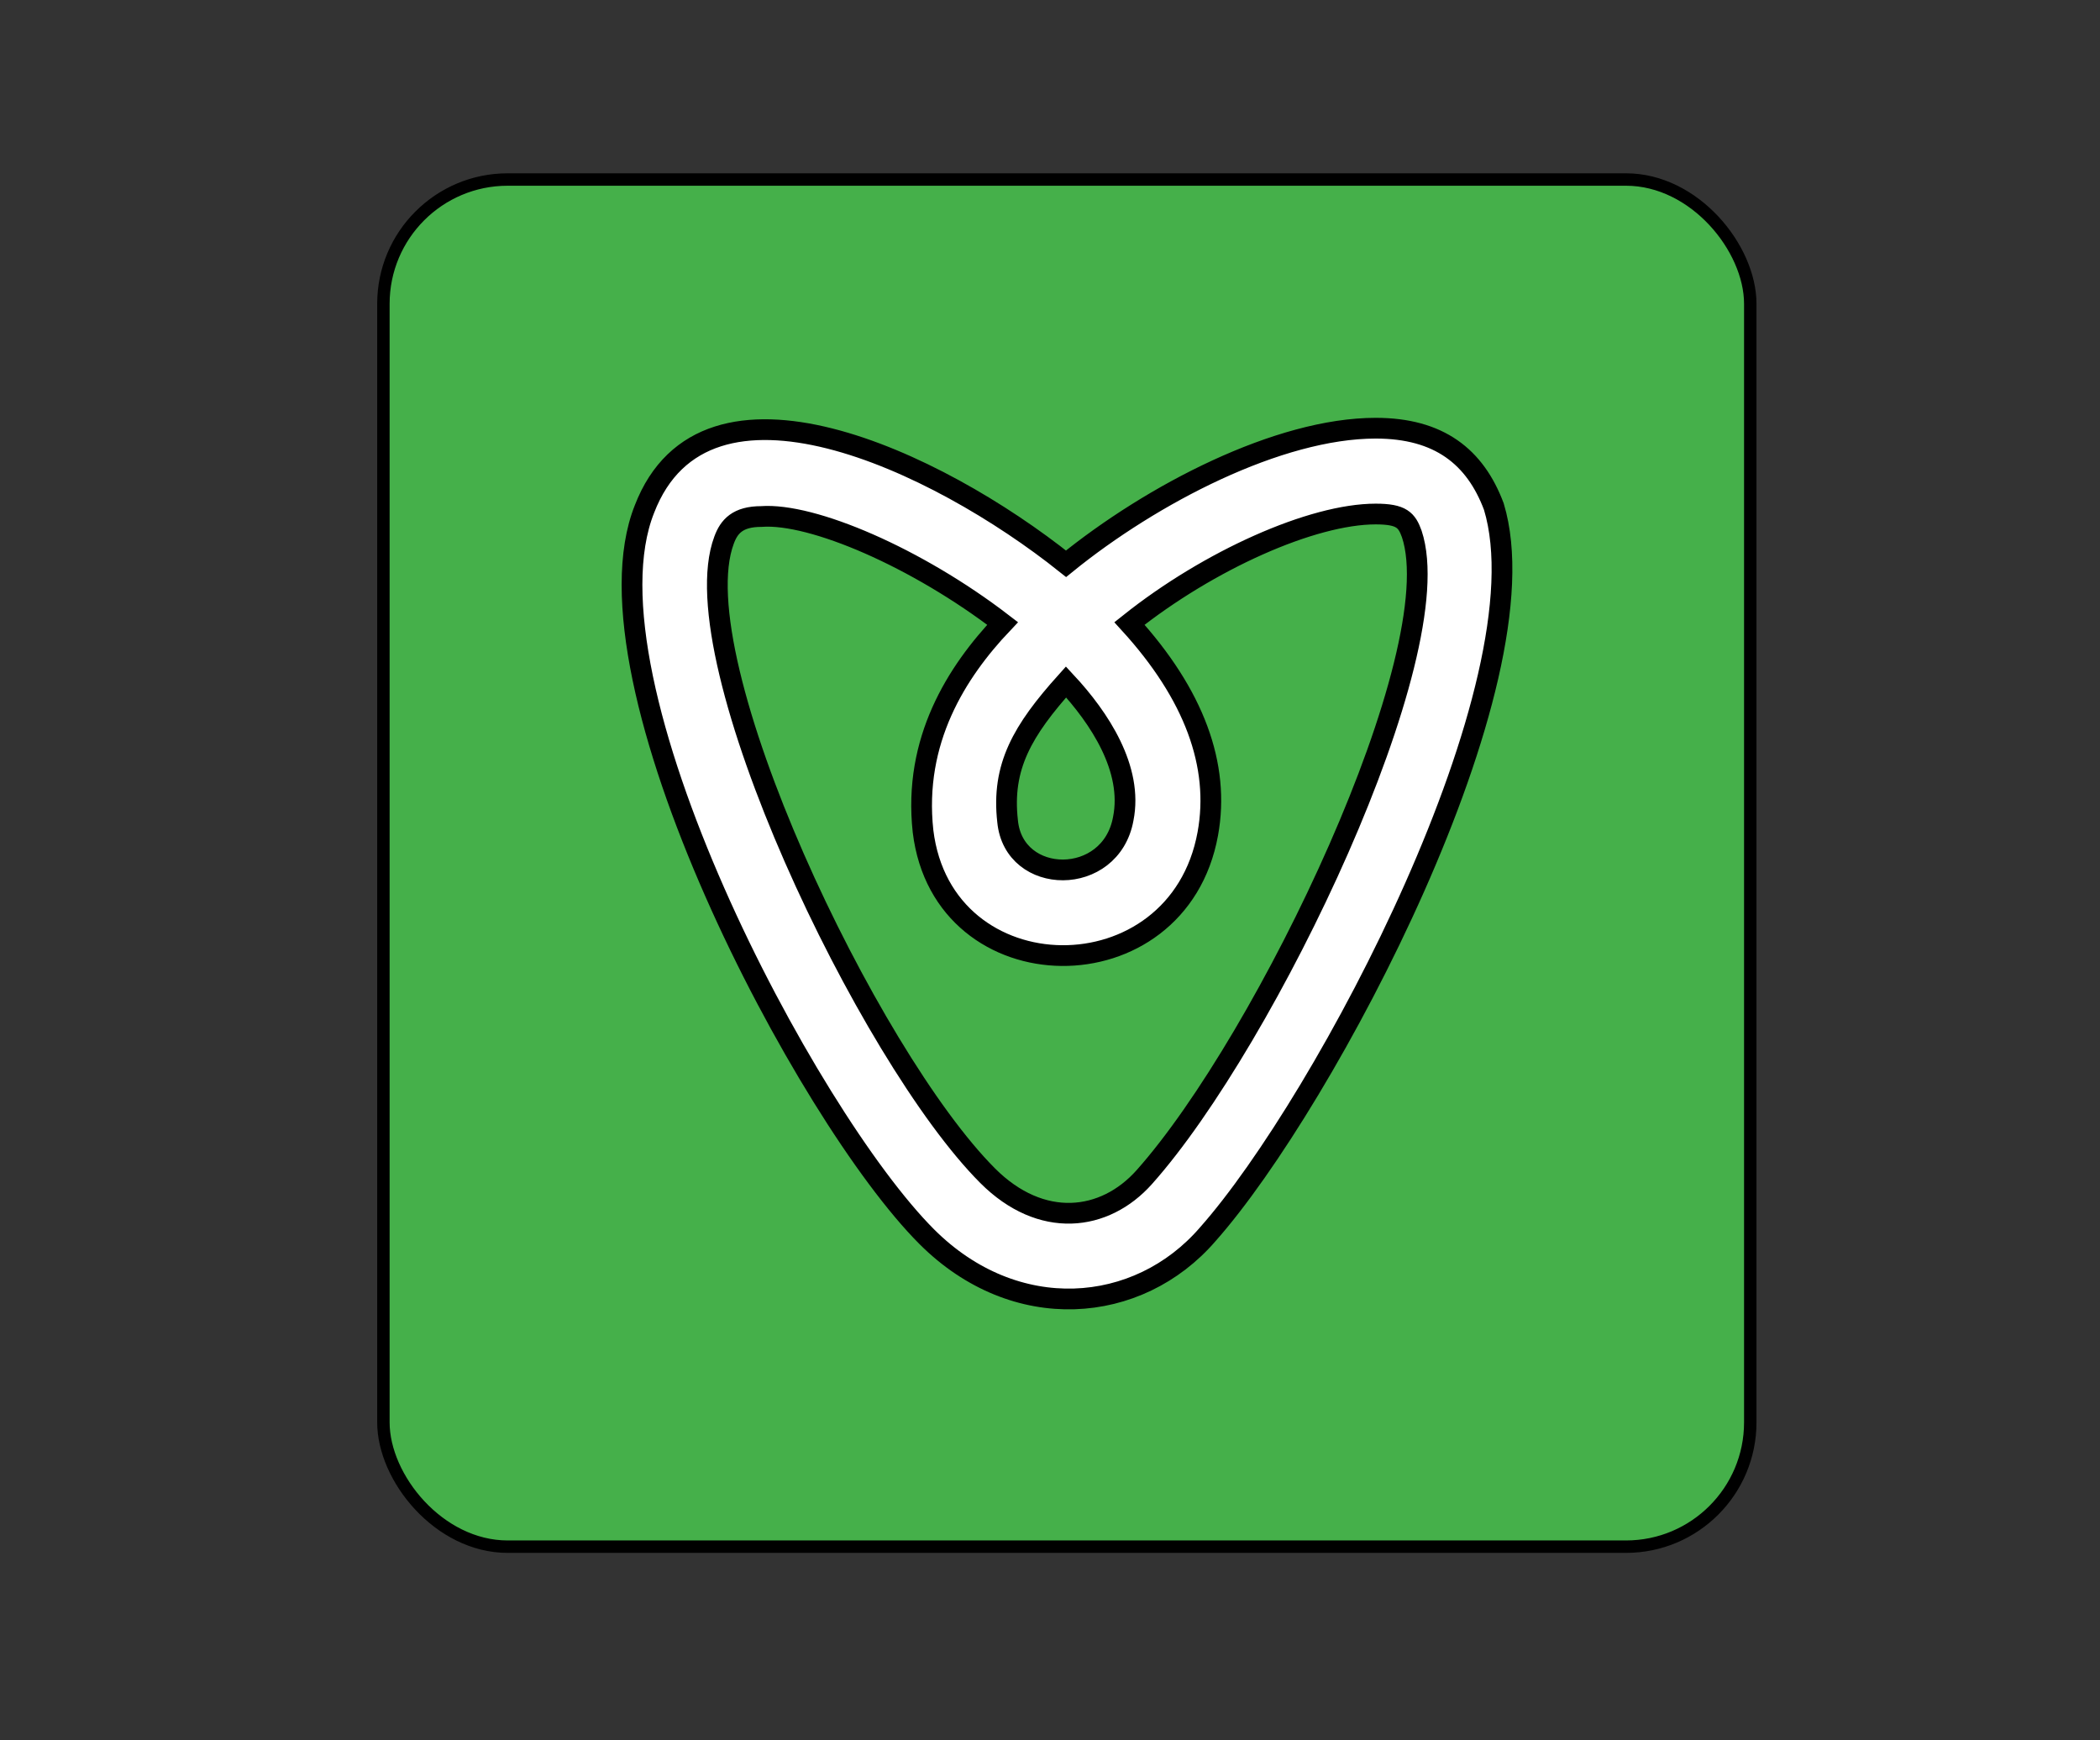 <svg width="169" height="140" xmlns="http://www.w3.org/2000/svg" stroke="null" style="vector-effect: non-scaling-stroke;">

 <rect width="100%" height="100%" fill="#333333" stroke="none"/>

 <g stroke="null">
  <title stroke="null">Layer 1</title>
  <g stroke="null" fill="#45b04a" featurekey="symbolGroupContainer" id="SvgjsG10326">
   <rect x="30.855" y="14.444" stroke="null" id="svg_1" ry="10" rx="10" height="110" width="110" xmlns="http://www.w3.org/2000/svg"/>
  </g>
  <g stroke="null" fill="#ffffff" transform="matrix(1.668 0 0 1.668 20.002 -10.018)" featurekey="monogramFeature-0" id="SvgjsG10327">
   <path stroke="null" id="svg_2" d="m32.722,65.661c-5.82,-5.82 -16.92,-26.82 -13.62,-35.1c2.94,-7.62 14.1,-2.34 20.34,2.64c4.14,-3.36 10.26,-6.54 14.94,-6.54c3.06,0 4.8,1.38 5.7,3.78c2.58,8.52 -8.16,28.74 -13.8,35.1c-3.36,3.9 -9.3,4.38 -13.56,0.12zm-7.98,-34.74c-1.14,0 -1.56,0.48 -1.8,1.14c-2.16,5.76 6.96,24.9 12.72,30.66c2.58,2.58 5.64,2.22 7.56,0.06c5.88,-6.6 14.82,-25.26 12.9,-31.02c-0.24,-0.66 -0.48,-0.96 -1.74,-0.96c-3.06,0 -8.04,2.22 -11.88,5.28c3.12,3.42 4.38,6.84 3.78,10.14c-1.44,7.92 -12.78,7.8 -13.74,-0.12c-0.48,-4.38 1.62,-7.68 3.84,-10.02c-4.14,-3.18 -9.18,-5.34 -11.64,-5.16zm14.7,7.98c-2.1,2.34 -3.12,4.08 -2.82,6.72c0.3,3.12 4.98,3.18 5.58,-0.12c0.48,-2.4 -1.14,-4.86 -2.76,-6.6z"/>
  </g>
 </g>
</svg>